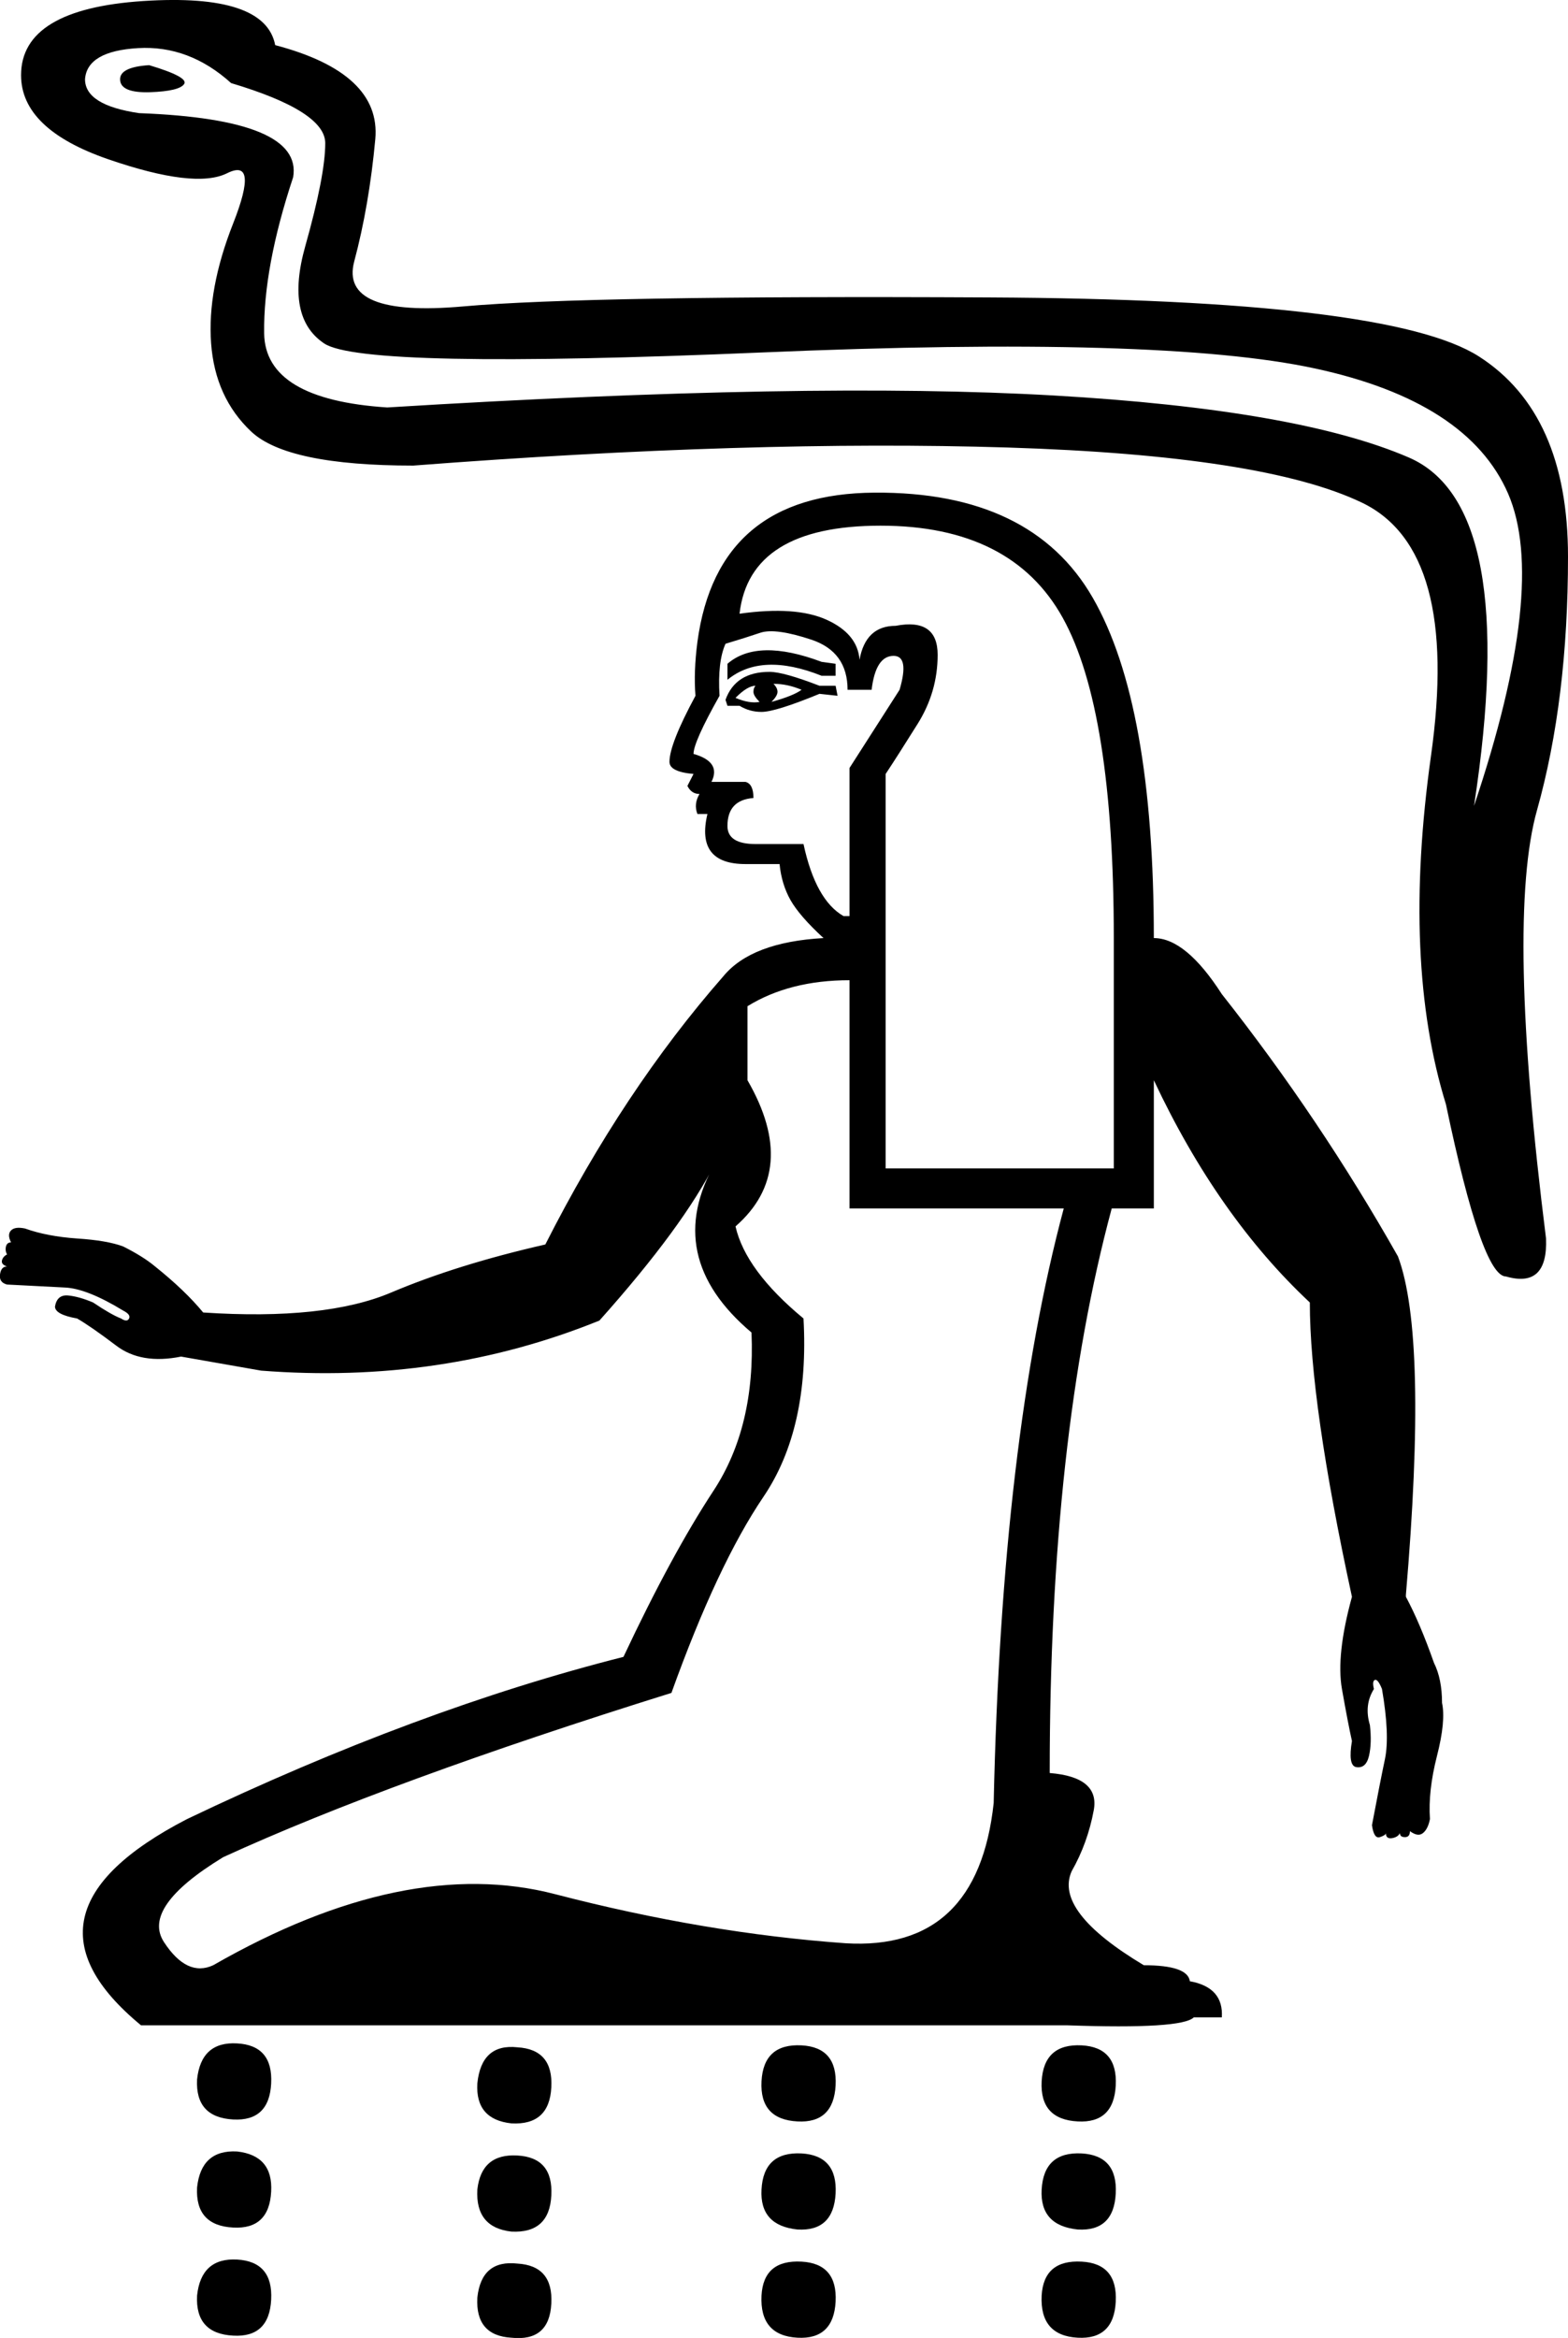 <?xml version='1.0' encoding ='UTF-8' standalone='yes'?>
<svg width='12.062' height='17.977' xmlns:inkscape='http://www.inkscape.org/namespaces/inkscape'>
<path style='fill:#000000; stroke:none' d=' M 8.568 8.984  L 8.568 7.213  Q 8.568 5.458 8.175 4.75  Q 7.782 4.042 6.774 4.042  Q 5.766 4.042 5.689 4.719  Q 6.12 4.658 6.358 4.765  Q 6.597 4.873 6.612 5.073  Q 6.659 4.812 6.89 4.812  Q 7.213 4.75 7.213 5.035  Q 7.213 5.32 7.059 5.566  Q 6.905 5.812 6.813 5.951  L 6.813 8.984  L 8.568 8.984  Z  M 6.181 6.49  Q 6.274 6.921 6.489 7.044  L 6.535 7.044  L 6.535 5.905  L 6.92 5.304  Q 6.997 5.043 6.874 5.043  Q 6.736 5.043 6.705 5.304  L 6.52 5.304  Q 6.52 5.012 6.243 4.919  Q 5.966 4.827 5.85 4.865  Q 5.735 4.904 5.581 4.95  Q 5.519 5.089 5.535 5.35  Q 5.335 5.705 5.335 5.797  Q 5.55 5.858 5.473 6.012  L 5.735 6.012  Q 5.796 6.028 5.796 6.136  Q 5.596 6.151 5.596 6.351  Q 5.596 6.49 5.812 6.49  L 6.181 6.49  Z  M 6.428 5.104  L 6.428 5.196  L 6.32 5.196  Q 5.858 5.012 5.596 5.227  L 5.596 5.104  Q 5.827 4.904 6.32 5.089  L 6.428 5.104  Z  M 6.428 5.273  L 6.443 5.35  L 6.304 5.335  Q 5.966 5.474 5.858 5.474  Q 5.766 5.474 5.689 5.427  L 5.596 5.427  L 5.581 5.381  Q 5.658 5.166 5.92 5.166  Q 6.027 5.166 6.304 5.273  L 6.428 5.273  Z  M 6.166 5.304  Q 6.058 5.258 5.95 5.258  Q 5.981 5.289 5.981 5.32  Q 5.981 5.35 5.935 5.397  Q 6.104 5.35 6.166 5.304  Z  M 5.812 5.273  Q 5.75 5.273 5.658 5.366  Q 5.766 5.412 5.843 5.397  Q 5.796 5.35 5.796 5.32  Q 5.796 5.289 5.812 5.273  Z  M 6.535 7.537  Q 6.074 7.537 5.75 7.737  L 5.75 8.306  Q 6.151 8.999 5.658 9.43  Q 5.735 9.769 6.181 10.138  Q 6.228 10.985 5.873 11.509  Q 5.519 12.032 5.165 13.017  Q 2.994 13.695 1.717 14.28  Q 1.085 14.665 1.262 14.934  Q 1.439 15.204 1.64 15.111  Q 3.118 14.264 4.272 14.565  Q 5.427 14.865 6.505 14.942  Q 7.521 15.003 7.644 13.864  Q 7.705 11.078 8.183 9.292  L 6.535 9.292  L 6.535 7.537  Z  M 1.085 15.573  Q 0.038 14.711 1.439 13.987  Q 3.21 13.141 4.796 12.74  Q 5.165 11.955 5.489 11.462  Q 5.812 10.97 5.781 10.246  Q 5.088 9.661 5.504 8.938  Q 5.258 9.43 4.611 10.154  Q 3.395 10.647 2.009 10.539  L 1.393 10.431  Q 1.085 10.493 0.893 10.346  Q 0.7 10.2 0.593 10.138  Q 0.423 10.108 0.423 10.046  Q 0.439 9.954 0.523 9.961  Q 0.608 9.969 0.716 10.015  Q 0.854 10.108 0.931 10.138  Q 0.978 10.169 0.993 10.138  Q 1.008 10.108 0.947 10.077  Q 0.67 9.908 0.5 9.9  Q 0.331 9.892 0.054 9.877  Q -0.008 9.861 0 9.8  Q 0.008 9.738 0.054 9.738  Q 0.008 9.723 0.015 9.692  Q 0.023 9.661 0.054 9.646  Q 0.038 9.615 0.046 9.584  Q 0.054 9.553 0.085 9.553  Q 0.054 9.492 0.085 9.461  Q 0.115 9.43 0.192 9.446  Q 0.362 9.507 0.593 9.523  Q 0.824 9.538 0.947 9.584  Q 1.101 9.661 1.193 9.738  Q 1.424 9.923 1.563 10.092  Q 2.502 10.154 3.01 9.938  Q 3.518 9.723 4.195 9.569  Q 4.796 8.383 5.565 7.506  Q 5.781 7.244 6.335 7.213  Q 6.151 7.044 6.081 6.921  Q 6.012 6.798 5.997 6.644  L 5.735 6.644  Q 5.35 6.644 5.442 6.259  L 5.365 6.259  Q 5.335 6.182 5.381 6.105  Q 5.319 6.105 5.288 6.043  L 5.335 5.951  Q 5.15 5.935 5.15 5.858  Q 5.15 5.72 5.35 5.35  Q 5.335 5.166 5.365 4.935  Q 5.519 3.795 6.728 3.788  Q 7.936 3.78 8.406 4.596  Q 8.876 5.412 8.876 7.213  Q 9.122 7.213 9.399 7.644  Q 10.153 8.599 10.754 9.661  Q 10.985 10.277 10.815 12.263  L 10.815 12.278  Q 10.923 12.479 11.031 12.786  Q 11.093 12.91 11.093 13.094  Q 11.123 13.233 11.054 13.502  Q 10.985 13.772 11 13.987  Q 10.985 14.064 10.946 14.095  Q 10.908 14.126 10.846 14.08  Q 10.846 14.126 10.808 14.126  Q 10.769 14.126 10.769 14.095  Q 10.754 14.126 10.708 14.134  Q 10.661 14.141 10.661 14.095  Q 10.661 14.111 10.615 14.126  Q 10.569 14.141 10.554 14.034  Q 10.615 13.71 10.654 13.525  Q 10.692 13.341 10.631 12.987  Q 10.6 12.91 10.577 12.917  Q 10.554 12.925 10.569 12.987  Q 10.492 13.11 10.538 13.264  Q 10.554 13.402 10.531 13.502  Q 10.507 13.602 10.43 13.587  Q 10.369 13.572 10.4 13.387  Q 10.369 13.248 10.323 12.987  Q 10.277 12.725 10.4 12.278  Q 10.076 10.785 10.076 10.015  Q 9.368 9.353 8.876 8.306  L 8.876 9.292  L 8.552 9.292  Q 8.075 11.062 8.075 13.633  Q 8.46 13.664 8.414 13.918  Q 8.367 14.172 8.244 14.388  Q 8.106 14.696 8.799 15.111  Q 9.137 15.111 9.153 15.234  Q 9.414 15.281 9.399 15.512  L 9.183 15.512  Q 9.091 15.604 8.214 15.573  L 1.085 15.573  Z  M 1.824 15.712  Q 2.101 15.727 2.086 16.02  Q 2.071 16.312 1.794 16.297  Q 1.501 16.281 1.516 15.989  Q 1.547 15.696 1.824 15.712  Z  M 1.824 16.543  Q 2.101 16.574 2.086 16.851  Q 2.071 17.143 1.794 17.128  Q 1.501 17.113 1.516 16.82  Q 1.547 16.528 1.824 16.543  Z  M 1.824 17.374  Q 2.101 17.39 2.086 17.682  Q 2.071 17.975 1.794 17.959  Q 1.501 17.944 1.516 17.651  Q 1.547 17.359 1.824 17.374  Z  M 3.98 15.742  Q 4.257 15.758 4.241 16.05  Q 4.226 16.343 3.934 16.327  Q 3.656 16.297 3.672 16.02  Q 3.703 15.712 3.98 15.742  Z  M 3.98 16.574  Q 4.257 16.589 4.241 16.882  Q 4.226 17.174 3.934 17.159  Q 3.656 17.128 3.672 16.836  Q 3.703 16.558 3.98 16.574  Z  M 3.98 17.405  Q 4.257 17.421 4.241 17.713  Q 4.226 18.006 3.934 17.975  Q 3.656 17.959 3.672 17.667  Q 3.703 17.374 3.98 17.405  Z  M 6.166 15.727  Q 6.443 15.742 6.428 16.035  Q 6.412 16.327 6.135 16.312  Q 5.843 16.297 5.858 16.004  Q 5.873 15.712 6.166 15.727  Z  M 6.166 16.558  Q 6.443 16.574 6.428 16.866  Q 6.412 17.159 6.135 17.143  Q 5.843 17.113 5.858 16.836  Q 5.873 16.543 6.166 16.558  Z  M 6.166 17.39  Q 6.443 17.405 6.428 17.698  Q 6.412 17.99 6.135 17.975  Q 5.843 17.959 5.858 17.651  Q 5.873 17.374 6.166 17.39  Z  M 8.321 15.727  Q 8.598 15.742 8.583 16.035  Q 8.568 16.327 8.291 16.312  Q 7.998 16.297 8.013 16.004  Q 8.029 15.712 8.321 15.727  Z  M 8.321 16.558  Q 8.598 16.574 8.583 16.866  Q 8.568 17.159 8.291 17.143  Q 7.998 17.113 8.013 16.836  Q 8.029 16.543 8.321 16.558  Z  M 8.321 17.39  Q 8.598 17.405 8.583 17.698  Q 8.568 17.99 8.291 17.975  Q 7.998 17.959 8.013 17.651  Q 8.029 17.374 8.321 17.39  Z  M 0.162 0.578  Q 0.162 0.07 1.101 0.008  Q 2.04 -0.053 2.117 0.347  Q 2.933 0.562 2.887 1.07  Q 2.84 1.579 2.725 2.01  Q 2.61 2.441 3.564 2.356  Q 4.519 2.271 7.605 2.287  Q 10.692 2.302 11.377 2.741  Q 12.062 3.18 12.062 4.28  Q 12.062 5.381 11.824 6.228  Q 11.585 7.075 11.893 9.523  Q 11.908 9.908 11.585 9.815  Q 11.4 9.815 11.123 8.491  Q 10.785 7.398 11.008 5.812  Q 11.231 4.227 10.477 3.865  Q 9.722 3.503 7.752 3.441  Q 5.781 3.38 3.179 3.58  Q 2.209 3.58 1.932 3.318  Q 1.655 3.057 1.624 2.641  Q 1.593 2.225 1.794 1.717  Q 1.994 1.209 1.747 1.332  Q 1.501 1.455 0.831 1.224  Q 0.162 0.993 0.162 0.578  Z  M 0.654 0.609  Q 0.654 0.809 1.07 0.87  Q 2.332 0.917 2.255 1.363  Q 2.025 2.056 2.032 2.564  Q 2.04 3.072 2.979 3.133  Q 6.228 2.933 8.106 3.041  Q 9.984 3.149 10.838 3.518  Q 11.693 3.888 11.339 6.197  Q 11.908 4.504 11.601 3.795  Q 11.293 3.087 10.115 2.833  Q 8.937 2.579 5.866 2.71  Q 2.794 2.841 2.494 2.641  Q 2.194 2.441 2.348 1.894  Q 2.502 1.348 2.502 1.101  Q 2.502 0.855 1.778 0.639  Q 1.455 0.347 1.062 0.37  Q 0.67 0.393 0.654 0.609  Z  M 1.147 0.501  Q 1.455 0.593 1.416 0.647  Q 1.378 0.701 1.155 0.709  Q 0.931 0.716 0.924 0.616  Q 0.916 0.516 1.147 0.501  Z '/></svg>
